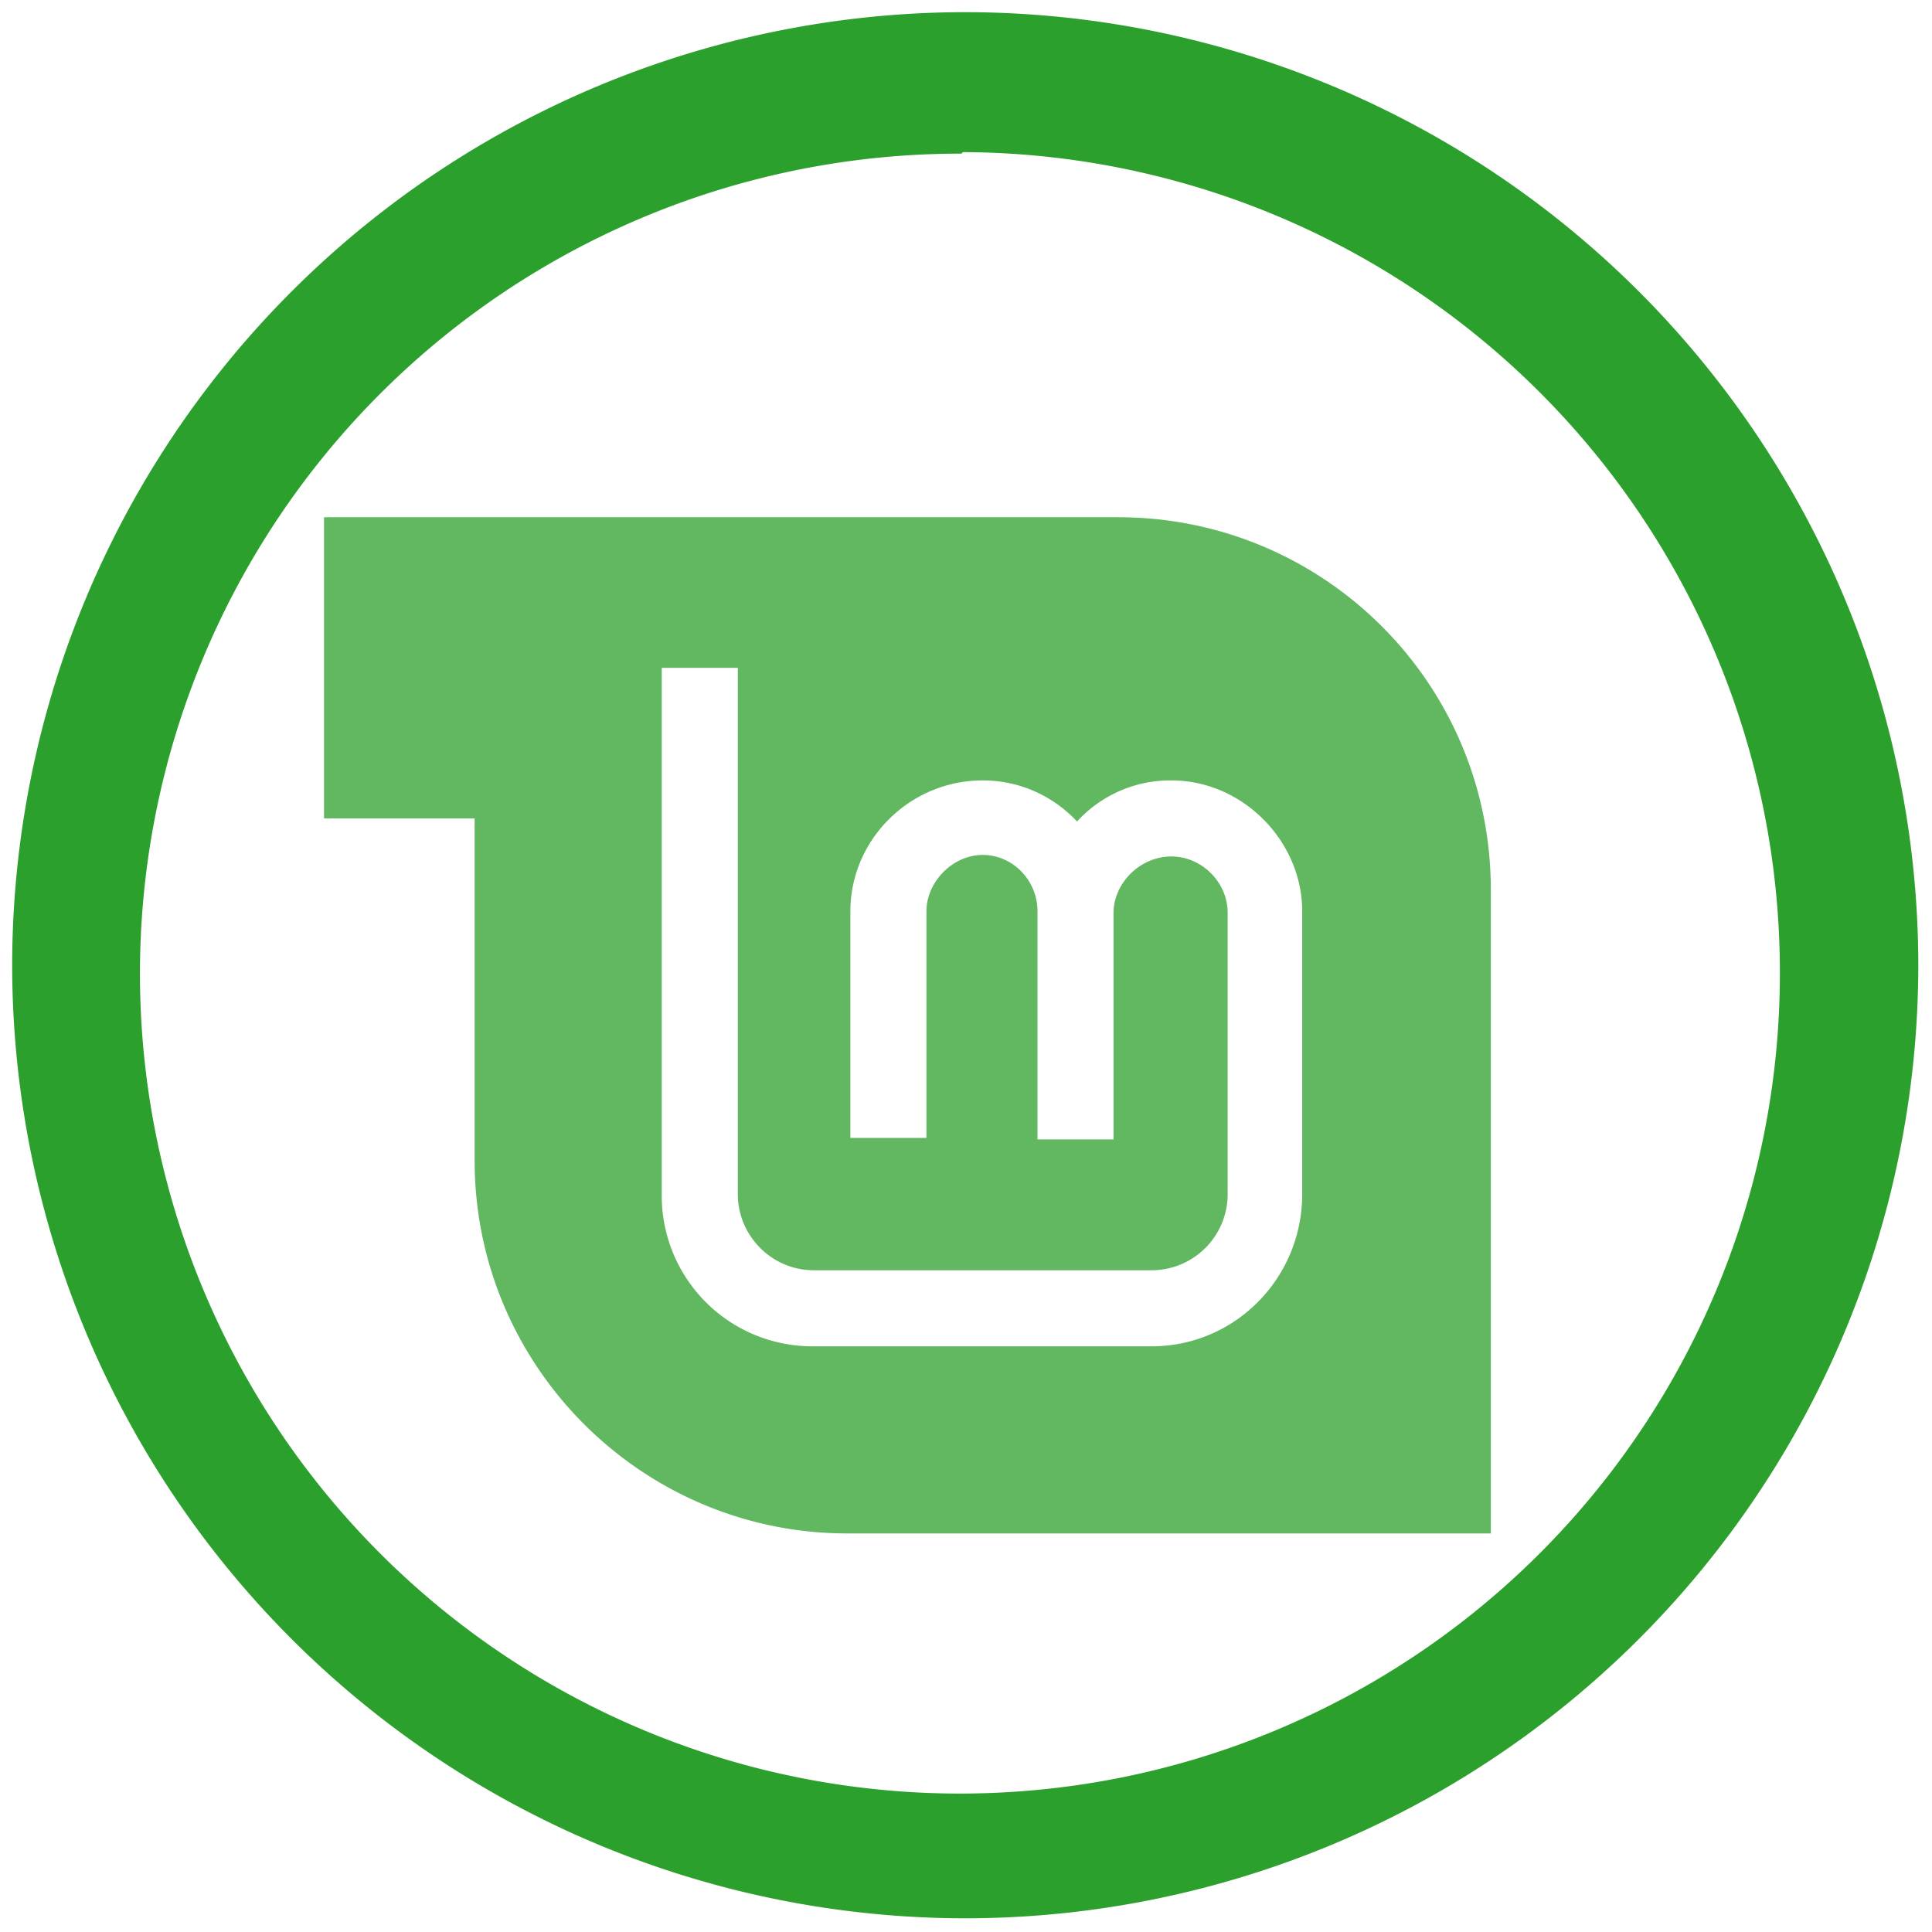 <svg xmlns="http://www.w3.org/2000/svg" width="48" height="48" viewBox="0 0 12.7 12.7"><path d="M6.34.08A6.27 6.27 0 0 0 .08 6.34a6.27 6.27 0 0 0 6.26 6.27 6.27 6.27 0 0 0 6.27-6.27A6.27 6.27 0 0 0 6.34.08zM6.33 1A5.39 5.39 0 0 1 11.7 6.4a5.39 5.39 0 0 1-5.38 5.39 5.39 5.39 0 0 1-5.4-5.4 5.39 5.39 0 0 1 5.4-5.38z" fill="#2ca02c"/><path d="M2.13 3.4v1.98h.99v2.25c0 1.35 1.1 2.45 2.45 2.45H9.8V5.85c0-1.36-1.1-2.45-2.45-2.45zm2.22.99h.5v3.46c0 .27.22.5.5.5h2.22a.5.5 0 0 0 .5-.5V6c0-.2-.17-.37-.37-.37-.21 0-.38.18-.38.37v1.49h-.5V5.99c0-.2-.16-.37-.36-.37-.2 0-.37.18-.37.37v1.49h-.5V5.99c0-.47.39-.86.87-.86.24 0 .46.1.62.27a.83.83 0 0 1 .62-.27c.47 0 .86.4.86.86v1.86c0 .55-.44 1-.99 1H5.34a.99.99 0 0 1-.99-1z" opacity=".75" fill="#2ca02c"/></svg>
